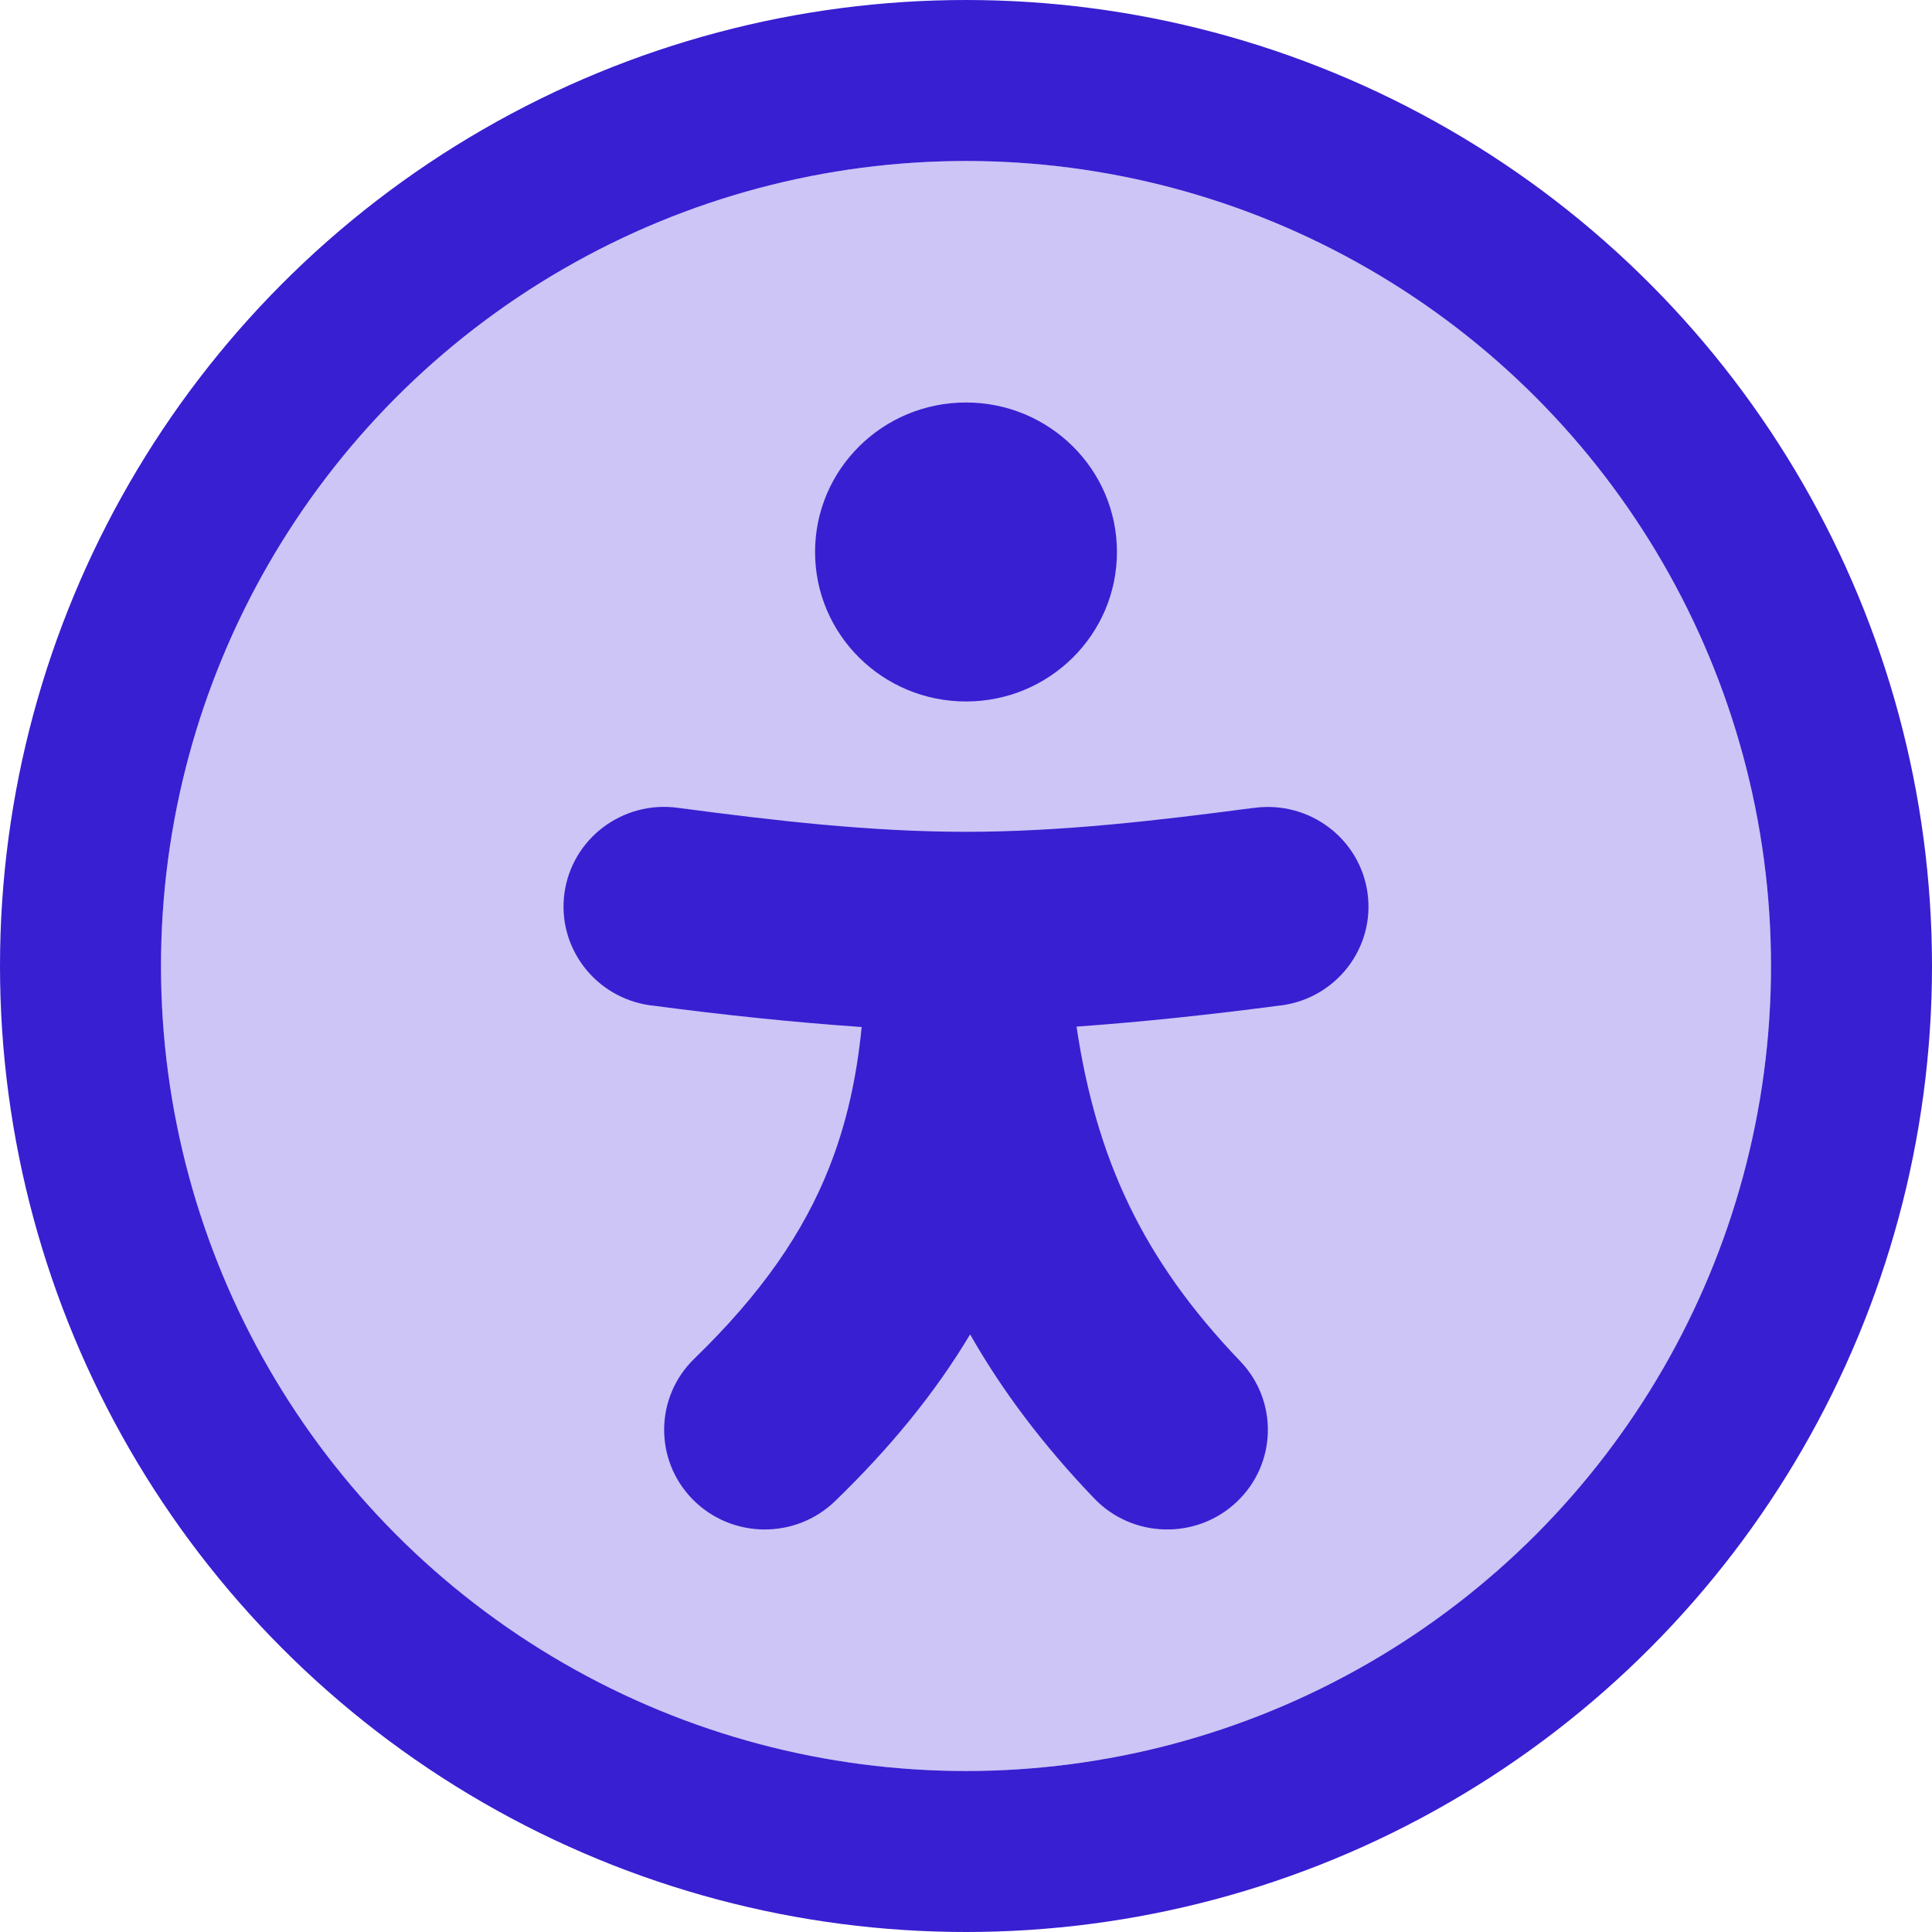 <svg width="24" height="24" viewBox="0 0 24 24" fill="none" xmlns="http://www.w3.org/2000/svg"><g clip-path="url(#clip0_816_23936)"><circle cx="12" cy="12" r="10" fill="#CCC5F6"></circle><circle cx="12" cy="12" r="11" stroke="#381FD1" stroke-width="2"></circle><path d="M13.875 6.857C13.875 7.883 13.035 8.714 12 8.714C10.964 8.714 10.125 7.883 10.125 6.857C10.125 5.831 10.964 5 12 5C13.035 5 13.875 5.831 13.875 6.857Z" fill="#381FD1"></path><path d="M8.443 10.038L8.425 10.036L8.42 10.035C7.736 9.942 7.106 10.416 7.012 11.093C6.918 11.771 7.397 12.396 8.081 12.489L8.088 12.49L8.109 12.492C8.971 12.606 9.837 12.698 10.704 12.758C10.64 13.41 10.508 13.977 10.303 14.497C9.987 15.3 9.467 16.062 8.626 16.877C8.133 17.354 8.124 18.138 8.606 18.627C9.089 19.116 9.88 19.125 10.374 18.647C11.059 17.984 11.616 17.304 12.051 16.576C12.446 17.27 12.951 17.945 13.594 18.615C14.069 19.11 14.861 19.13 15.361 18.659C15.861 18.188 15.882 17.405 15.406 16.909C14.185 15.636 13.618 14.387 13.373 12.753C14.214 12.693 15.054 12.602 15.891 12.492L15.912 12.49L15.92 12.489C16.604 12.396 17.082 11.771 16.988 11.094C16.894 10.416 16.263 9.943 15.579 10.036L15.575 10.036L15.557 10.038C14.38 10.193 13.188 10.333 12 10.333C10.808 10.333 9.622 10.194 8.443 10.038Z" fill="#381FD1"></path></g><defs><clipPath id="clip0_816_23936"><rect width="24" height="24" fill="white"></rect></clipPath></defs></svg>
